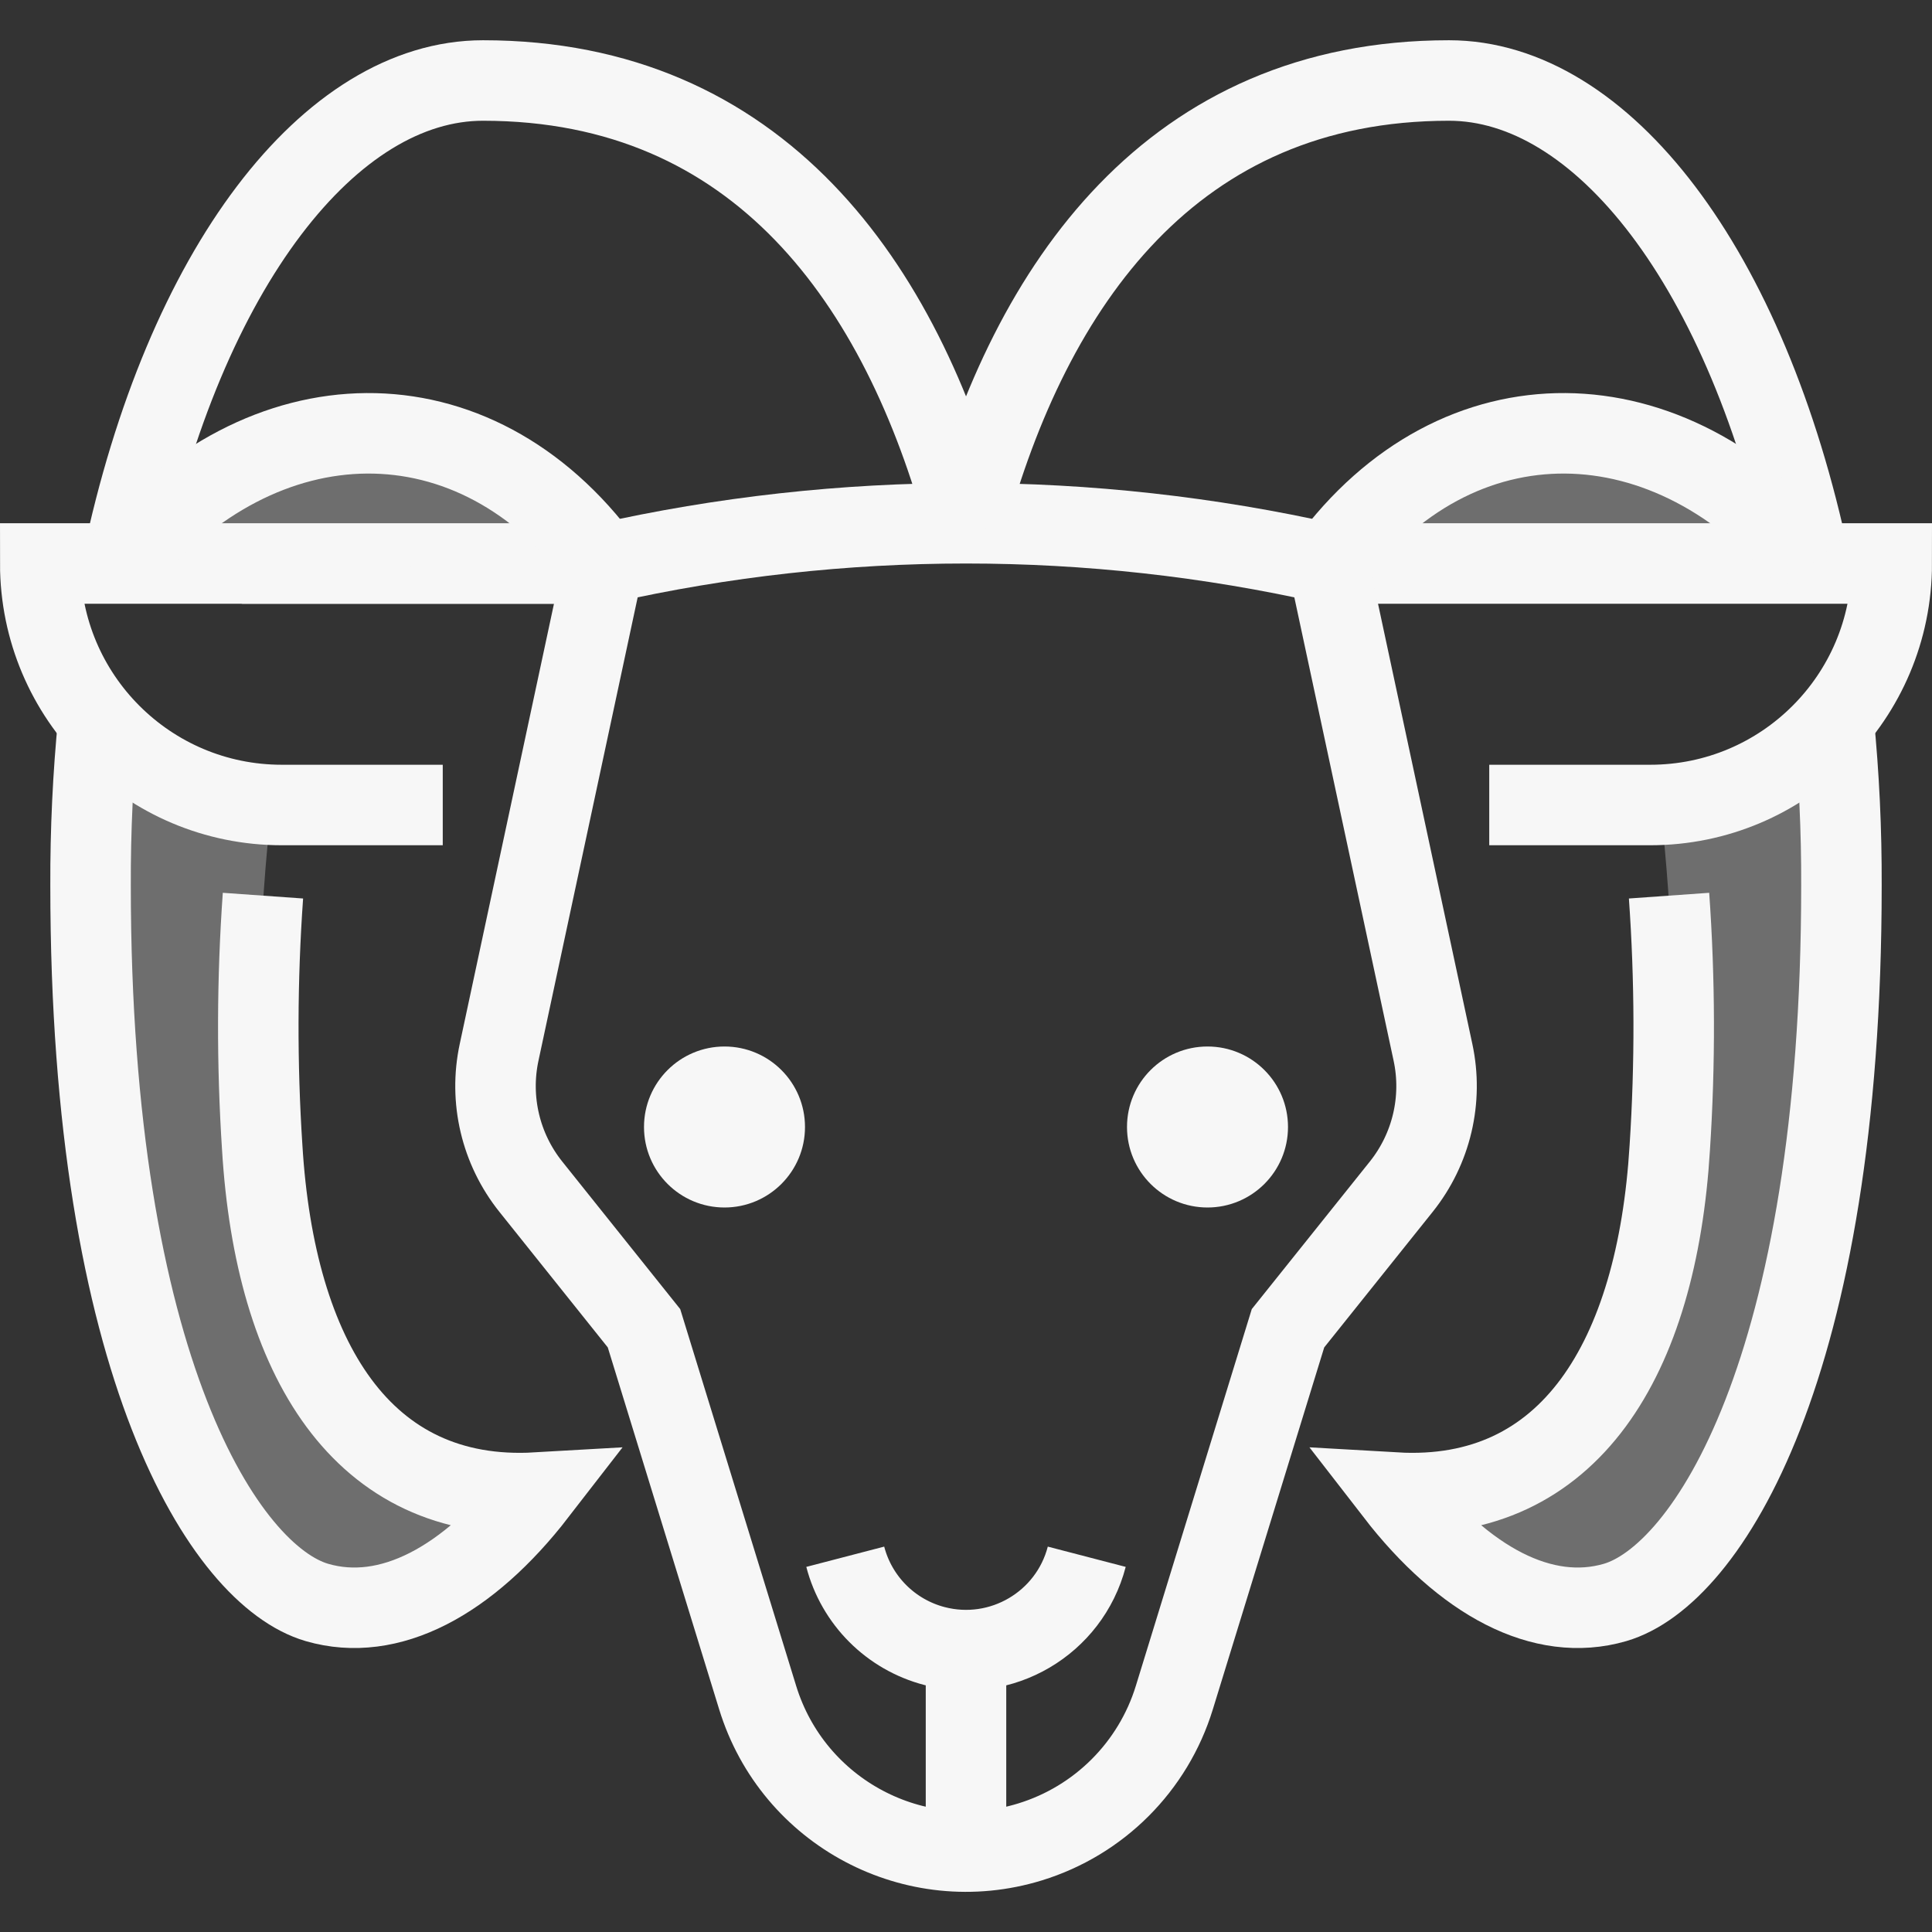 <?xml version="1.0" encoding="UTF-8"?>
<svg id="aries" data-name="aries" xmlns="http://www.w3.org/2000/svg" viewBox="0 0 48 48">
  <rect x="0" y="0" width="48" height="48" fill="#333333" stroke="none"/>
  <defs>
    <style>
      .cls-1, .cls-2 {
        fill: #f7f7f7;
      }

      .cls-2 {
        isolation: isolate;
        opacity: .3;
      }

      .cls-3 {
        fill: none;
        stroke: #f7f7f7;
        stroke-miterlimit: 10;
        stroke-width: 2px;
      }
    </style>
  </defs>
  <g id="horn-fill_-L" data-name="horn-fill=-L">
    <path id="L" class="cls-2" d="m2.444,17.9c-.135,1.362-.199,2.731-.194,4.1,0,11.984,3.34,17.148,5.626,17.813,1.791.52,3.748-.521,5.457-2.73-4.333.25-6.5-3.333-6.818-8.57-.164-2.839-.086-5.687.235-8.513-1.658-.096-3.209-.853-4.306-2.1Z"/>
    <path class="cls-2" d="m15,14c-3.208-4.375-8.5-4.25-12,0h12Z"/>
  </g>
  <g id="horn-fill-R">
    <path class="cls-2" d="m45.556,17.9c.135,1.362.199,2.731.194,4.1,0,11.984-3.34,17.148-5.626,17.813-1.791.52-3.748-.521-5.457-2.73,4.333.25,6.5-3.333,6.818-8.57.164-2.839.086-5.687-.235-8.513,1.658-.096,3.209-.853,4.306-2.1Z"/>
    <path class="cls-2" d="m33,14c3.208-4.375,8.5-4.25,12,0h-12Z"/>
  </g>
  <circle id="eye-L" class="cls-1" cx="18" cy="28" r="2"/>
  <circle id="eye-R" class="cls-1" cx="30" cy="28" r="2"/>
  <path id="ear-L" class="cls-3" d="m11,20h-4c-3.314,0-6-2.686-6-6h14"/>
  <path id="ear-R" class="cls-3" d="m37,20h4c3.314,0,6-2.686,6-6h-14"/>
  <path id="face" class="cls-3" d="m15,14l-2.6,12.145c-.252,1.174.037,2.399.787,3.337l2.813,3.518,2.824,9.177c.879,2.859,3.908,4.464,6.767,3.585,1.715-.527,3.058-1.87,3.585-3.585l2.824-9.177,2.815-3.518c.75-.938,1.039-2.163.787-3.337l-2.602-12.145c-5.926-1.333-12.074-1.333-18,0Z"/>
  <path id="nose" class="cls-3" d="m27,38.677c-.431,1.657-2.124,2.65-3.781,2.219-1.087-.283-1.936-1.132-2.219-2.219"/>
  <path id="philtrum" class="cls-3" d="m24,41v5"/>
  <g id="horn-stroke-L">
    <path class="cls-3" d="m2.444,17.9c-.135,1.362-.199,2.731-.194,4.1,0,11.984,3.34,17.148,5.626,17.813,1.791.52,3.748-.521,5.457-2.73-4.333.25-6.5-3.333-6.818-8.57-.136-2.085-.13-4.177.018-6.261"/>
    <path class="cls-3" d="m24,13c-1.6-5.946-5.137-11-12-11-3.786,0-7.412,4.629-8.964,12"/>
    <path class="cls-3" d="m15,14c-3.208-4.375-8.5-4.25-12,0"/>
  </g>
  <g id="horn-stroke-R">
    <path class="cls-3" d="m45.556,17.9c.135,1.362.199,2.731.194,4.1,0,11.984-3.34,17.148-5.626,17.813-1.791.52-3.748-.521-5.457-2.73,4.333.25,6.5-3.333,6.818-8.57.136-2.085.13-4.177-.018-6.261"/>
    <path class="cls-3" d="m24,13c1.605-5.946,5.137-11,12-11,3.786,0,7.412,4.629,8.964,12"/>
    <path class="cls-3" d="m33,14c3.208-4.375,8.5-4.25,12,0"/>
  </g>
</svg>